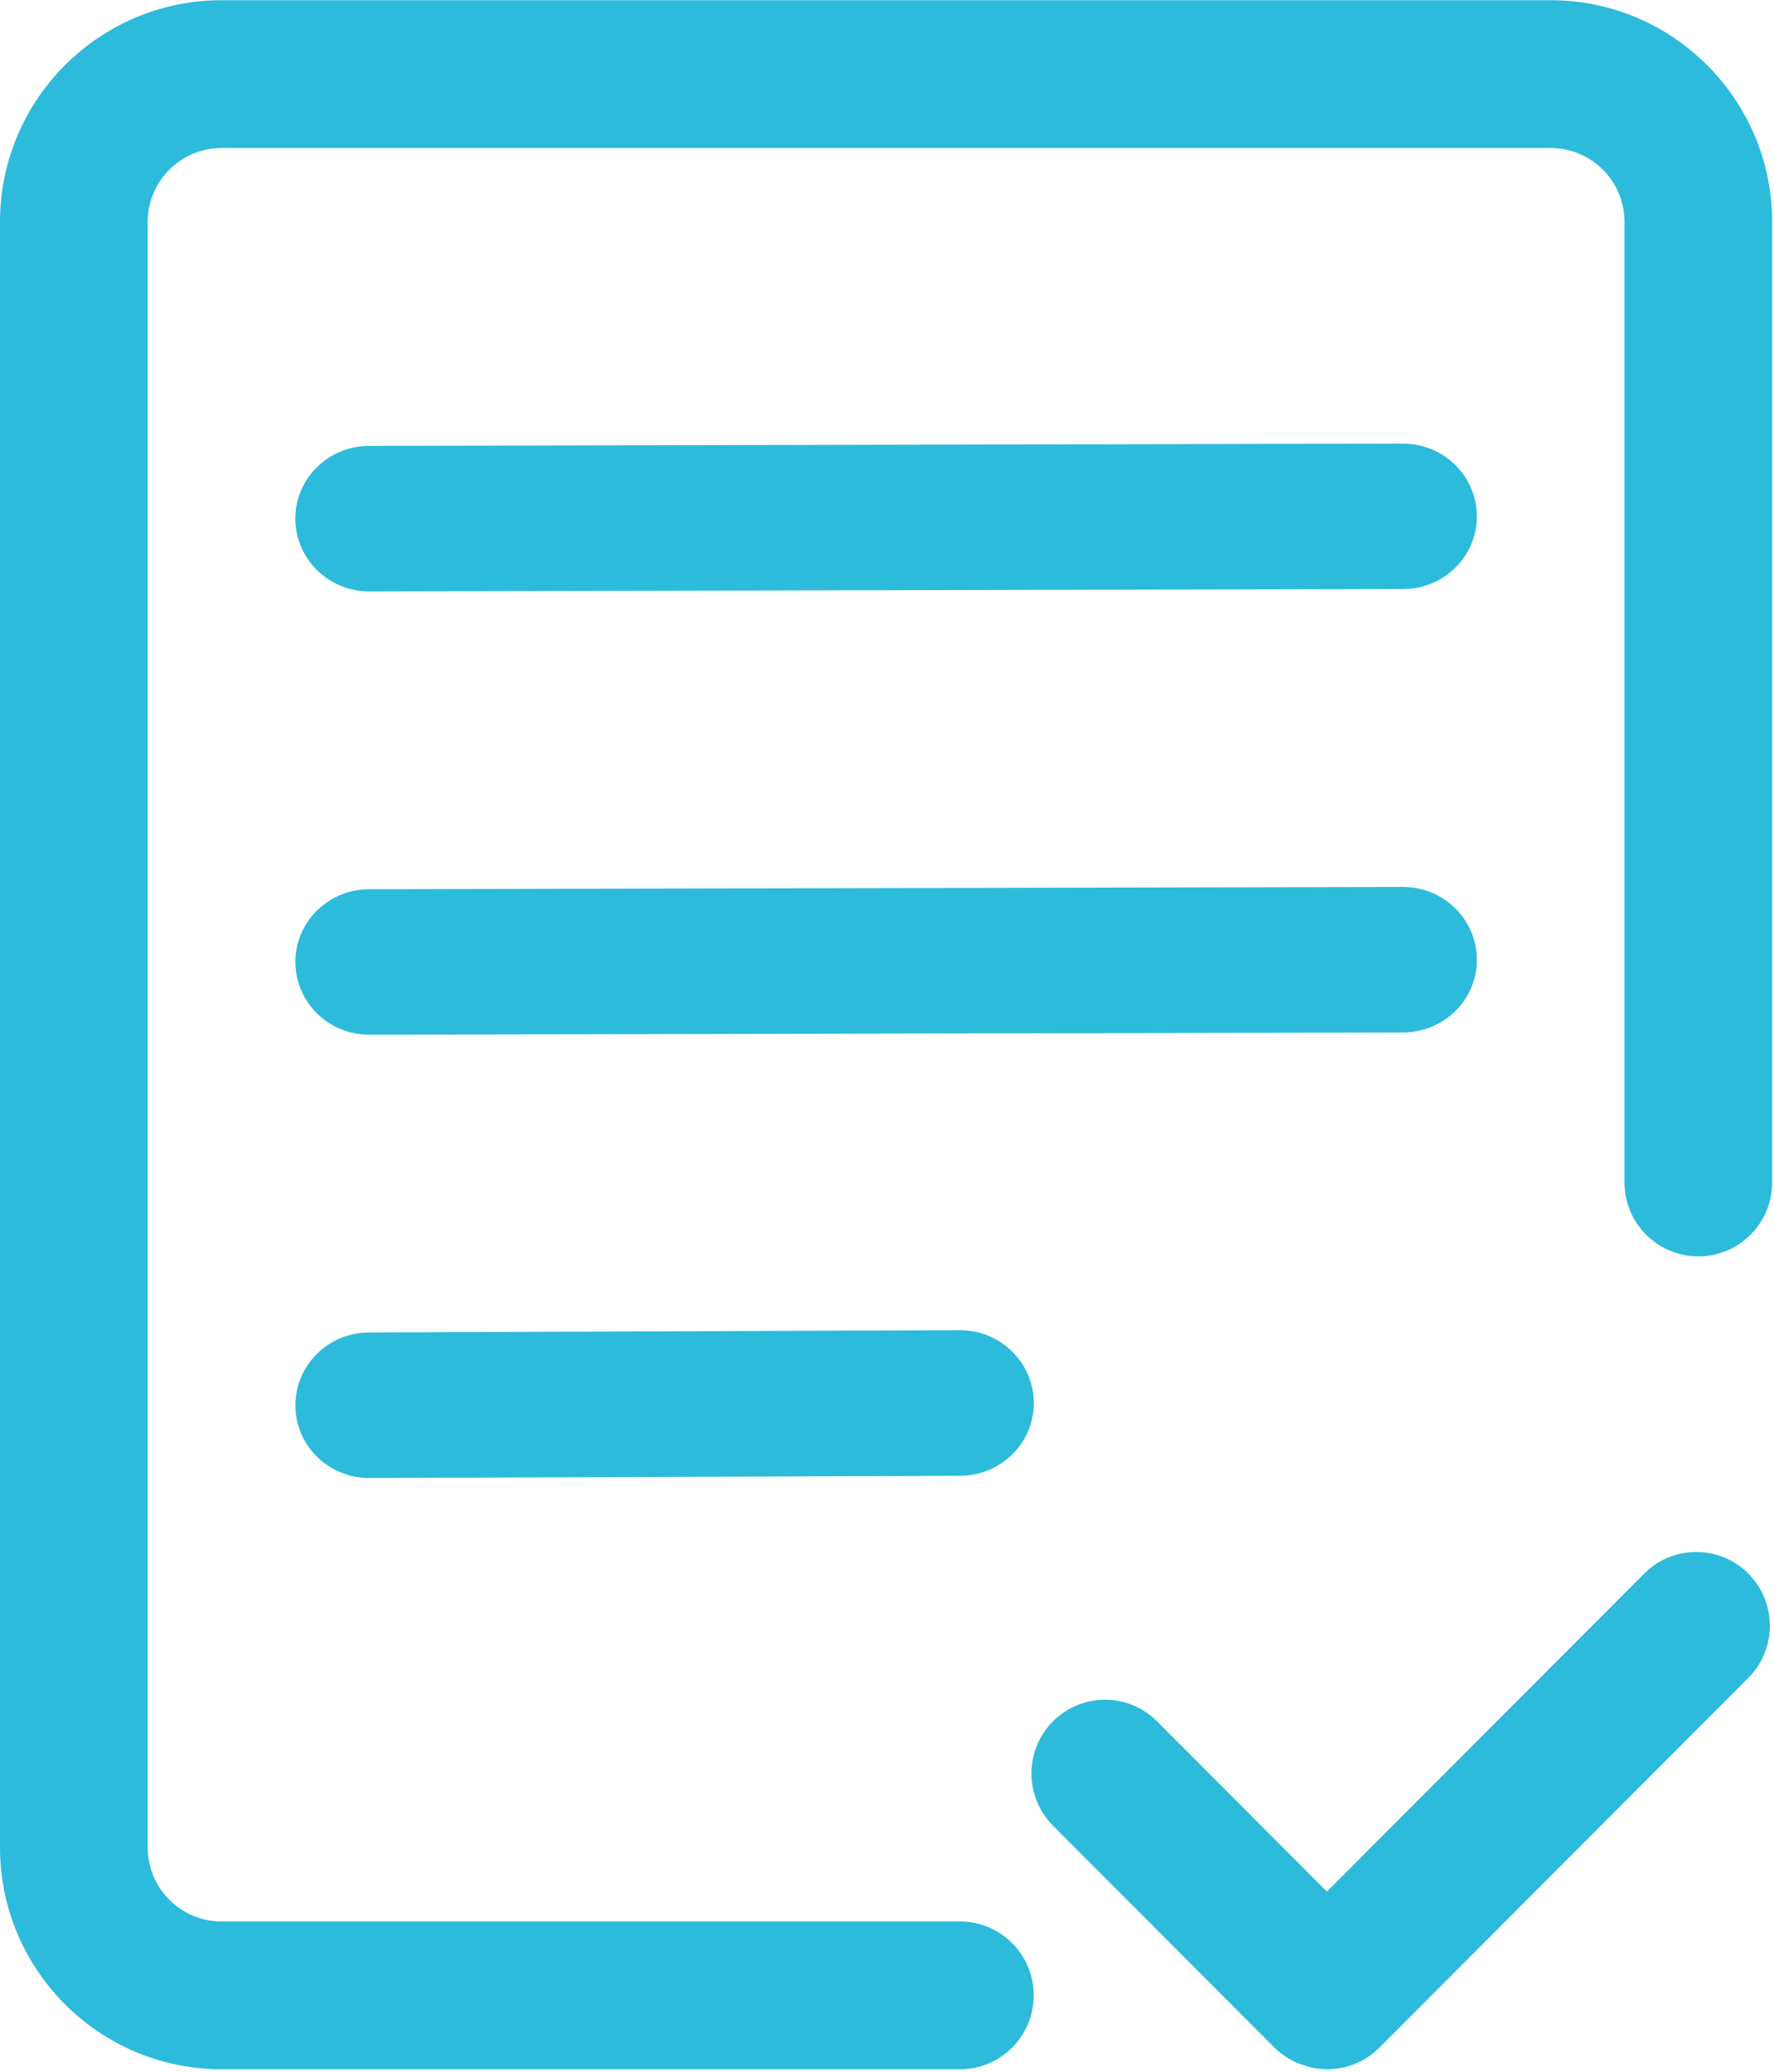 <?xml version="1.0" encoding="utf-8"?>
<!-- Generator: Adobe Illustrator 15.0.0, SVG Export Plug-In . SVG Version: 6.00 Build 0)  -->
<!DOCTYPE svg PUBLIC "-//W3C//DTD SVG 1.1//EN" "http://www.w3.org/Graphics/SVG/1.1/DTD/svg11.dtd">
<svg version="1.1" id="图层_1" xmlns="http://www.w3.org/2000/svg" xmlns:xlink="http://www.w3.org/1999/xlink" x="0px" y="0px"
	 width="25.703px" height="30px" viewBox="0 0 25.703 30" enable-background="new 0 0 25.703 30" xml:space="preserve">
<g>
	<defs>
		<rect id="SVGID_1_" x="0.005" width="25.698" height="30"/>
	</defs>
	<clipPath id="SVGID_2_">
		<use xlink:href="#SVGID_1_"  overflow="visible"/>
	</clipPath>
	<path clip-path="url(#SVGID_2_)" fill="#2DBBDB" d="M23.823,22.783l-4.598,4.605l-2.461-2.465c-0.416-0.417-1.091-0.417-1.507,0
		c-0.417,0.417-0.417,1.093,0,1.511l3.199,3.205c0.126,0.126,0.282,0.22,0.452,0.269c0.104,0.035,0.215,0.052,0.324,0.052
		c0.283,0.001,0.555-0.112,0.754-0.313l5.344-5.352c0.417-0.417,0.417-1.094,0-1.512C24.914,22.367,24.24,22.367,23.823,22.783"/>
	<path clip-path="url(#SVGID_2_)" fill="#2DBBDB" d="M22.467,0.003H3.21C1.439,0.003,0,1.443,0,3.212V26.75
		c0,1.771,1.439,3.211,3.21,3.211h10.698c0.592,0,1.069-0.479,1.069-1.071c0-0.591-0.478-1.069-1.069-1.069H3.21
		c-0.59,0-1.07-0.48-1.07-1.07V3.212c0-0.59,0.48-1.069,1.07-1.069h19.257c0.589,0,1.07,0.479,1.07,1.069v13.909
		c0,0.592,0.479,1.07,1.069,1.07c0.592,0,1.07-0.479,1.07-1.07V3.212C25.676,1.443,24.236,0.003,22.467,0.003"/>
</g>
<path fill="#2DBBDB" d="M5.349,8.563h0.002l14.979-0.034c0.592-0.001,1.07-0.474,1.068-1.055c-0.002-0.581-0.481-1.051-1.07-1.051
	h-0.002L5.347,6.456C4.756,6.457,4.277,6.93,4.279,7.511S4.76,8.563,5.349,8.563 M5.349,14.982h0.002l14.979-0.033
	c0.592-0.001,1.07-0.474,1.068-1.056c-0.002-0.581-0.481-1.051-1.07-1.051h-0.002L5.347,12.875
	c-0.591,0.001-1.069,0.474-1.067,1.055C4.281,14.512,4.76,14.982,5.349,14.982 M5.349,21.4h0.005l8.559-0.032
	c0.592-0.003,1.068-0.476,1.066-1.058c-0.004-0.58-0.481-1.05-1.07-1.05h-0.004l-8.56,0.033c-0.592,0.002-1.067,0.476-1.065,1.058
	C4.281,20.932,4.76,21.4,5.349,21.4"/>
</svg>
